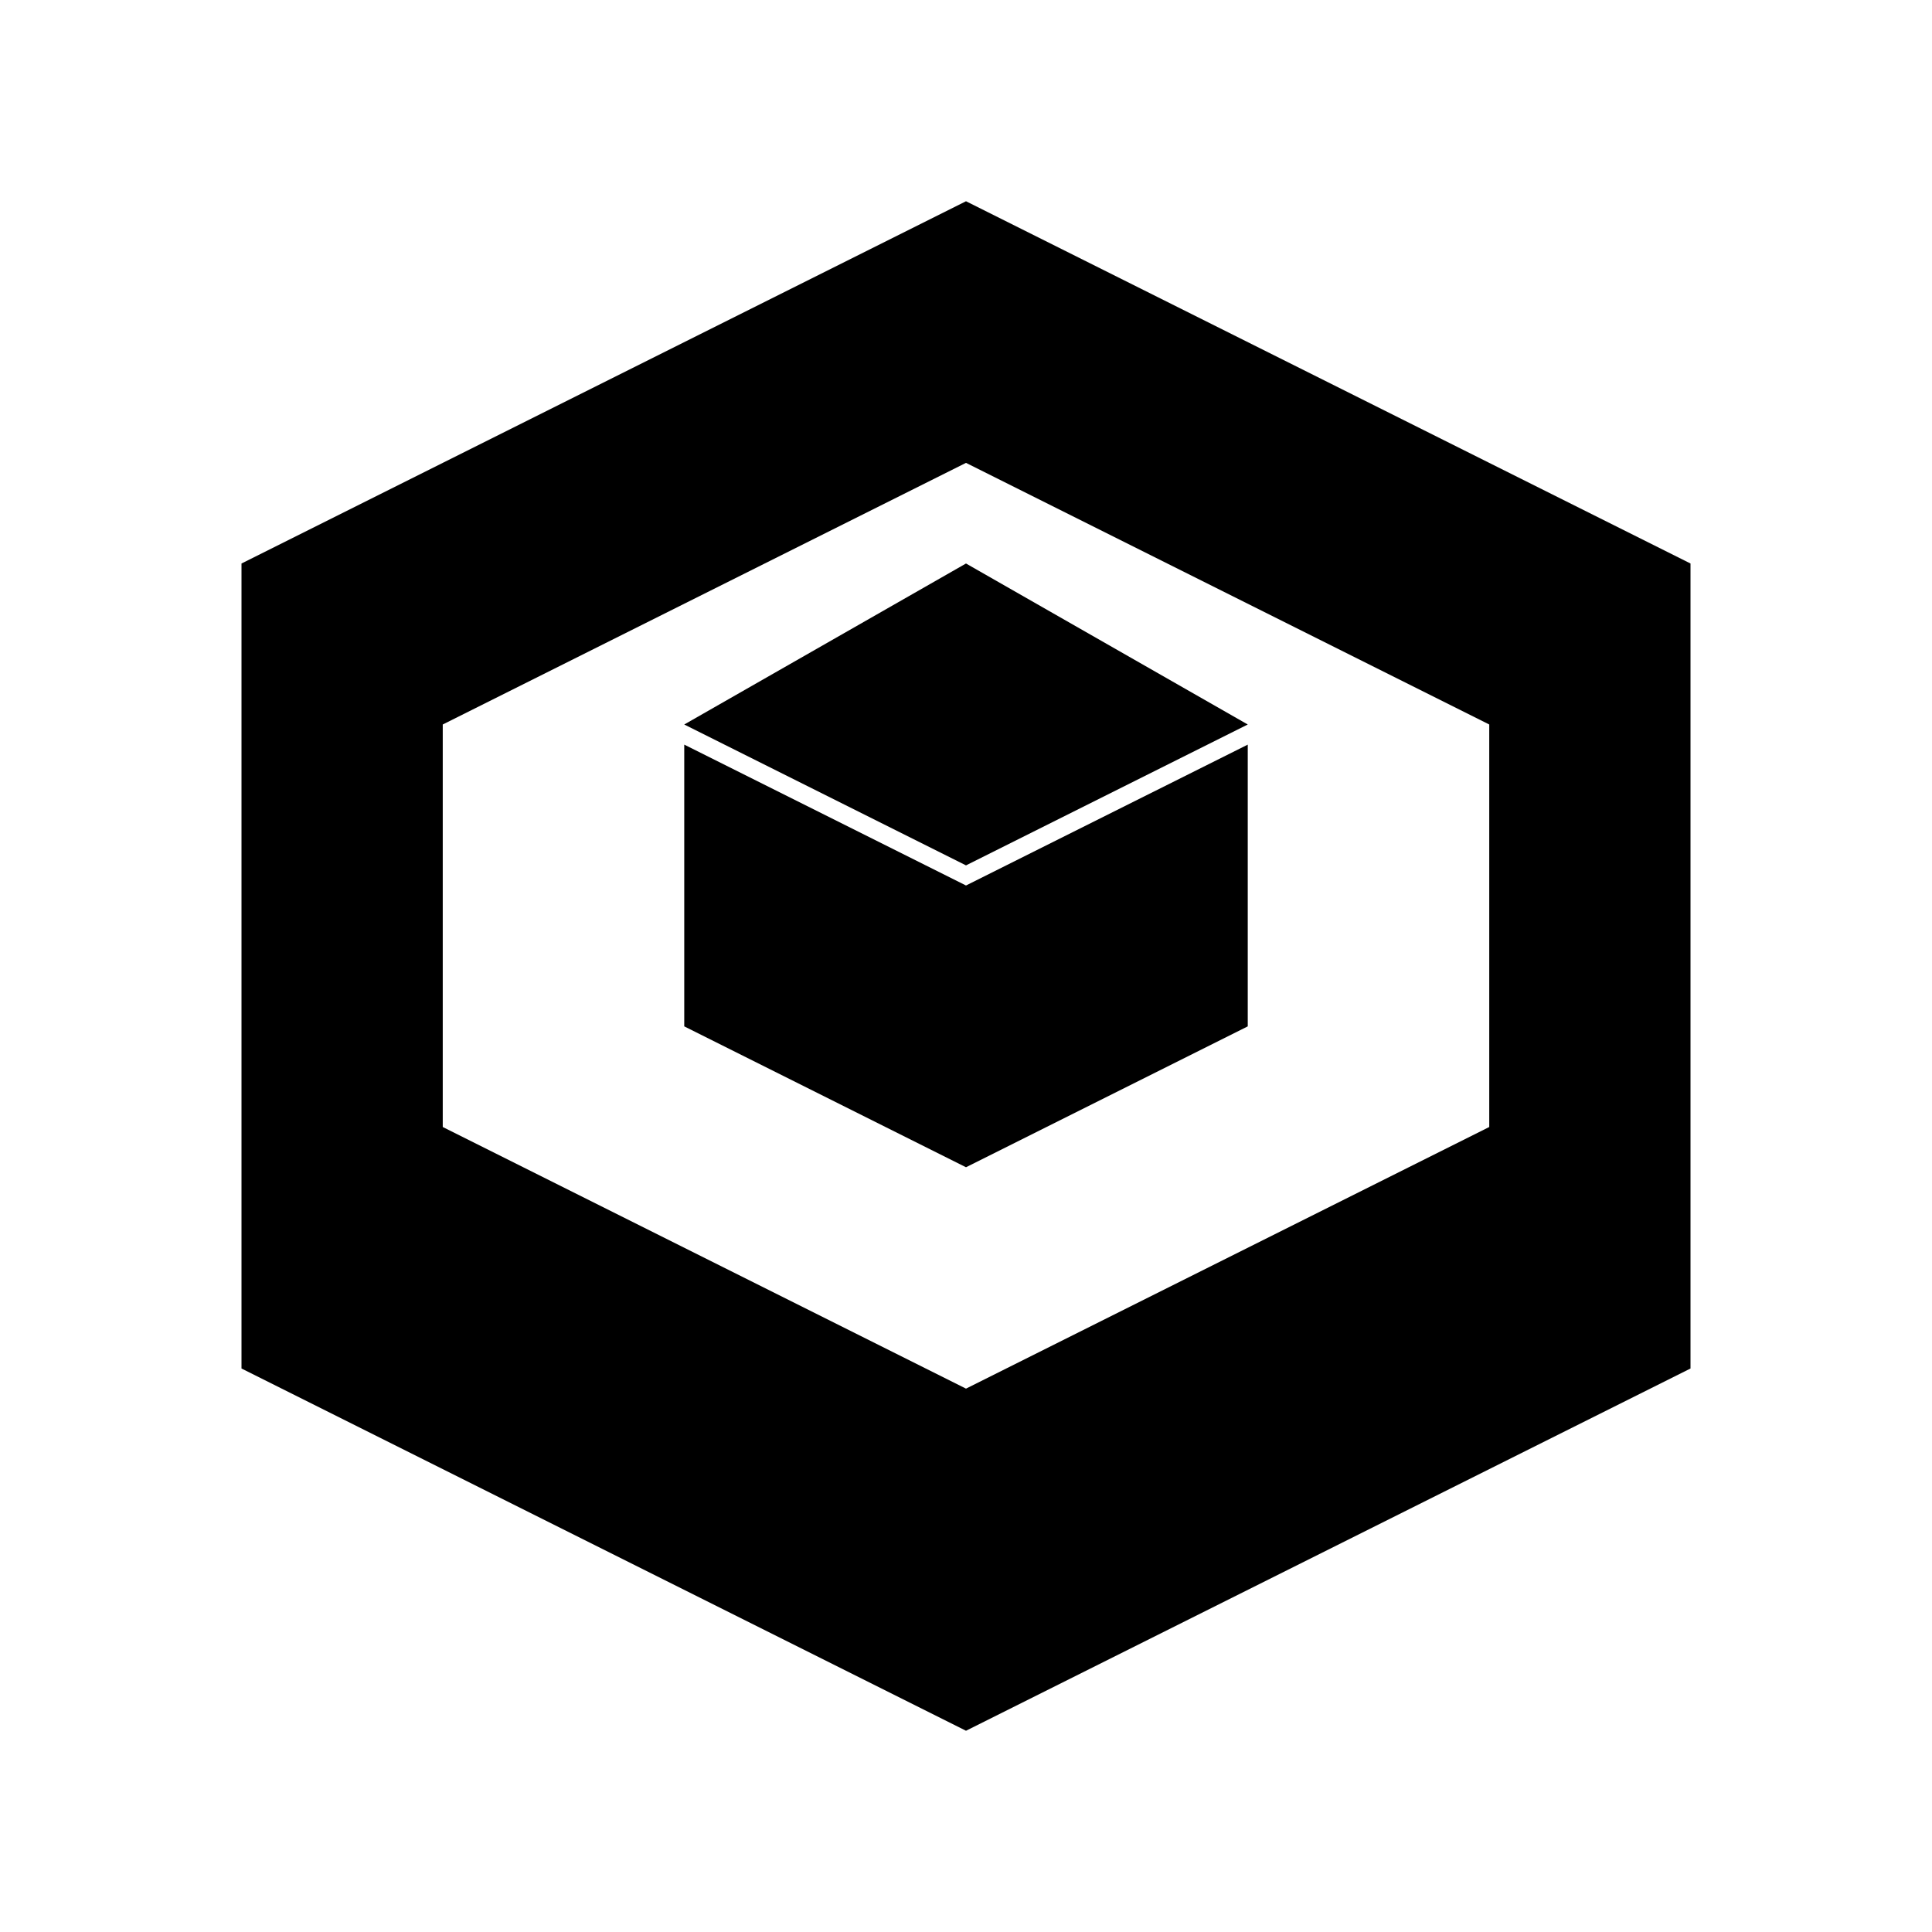 <svg xmlns="http://www.w3.org/2000/svg" viewBox="0 0 24 24" fill="currentColor">
    <path d="M12 2.5L3 7v10l9 4.5 9-4.5V7l-9-4.5zm6.5 11.5l-6.5 3.25L5.5 14V9l6.5-3.25L18.5 9v5zm-6.5-7L8.5 9 12 10.75 15.5 9 12 7zm0 7.5l3.5-1.75v-3.5L12 11l-3.5-1.75v3.5L12 14.5z"/>
</svg>
